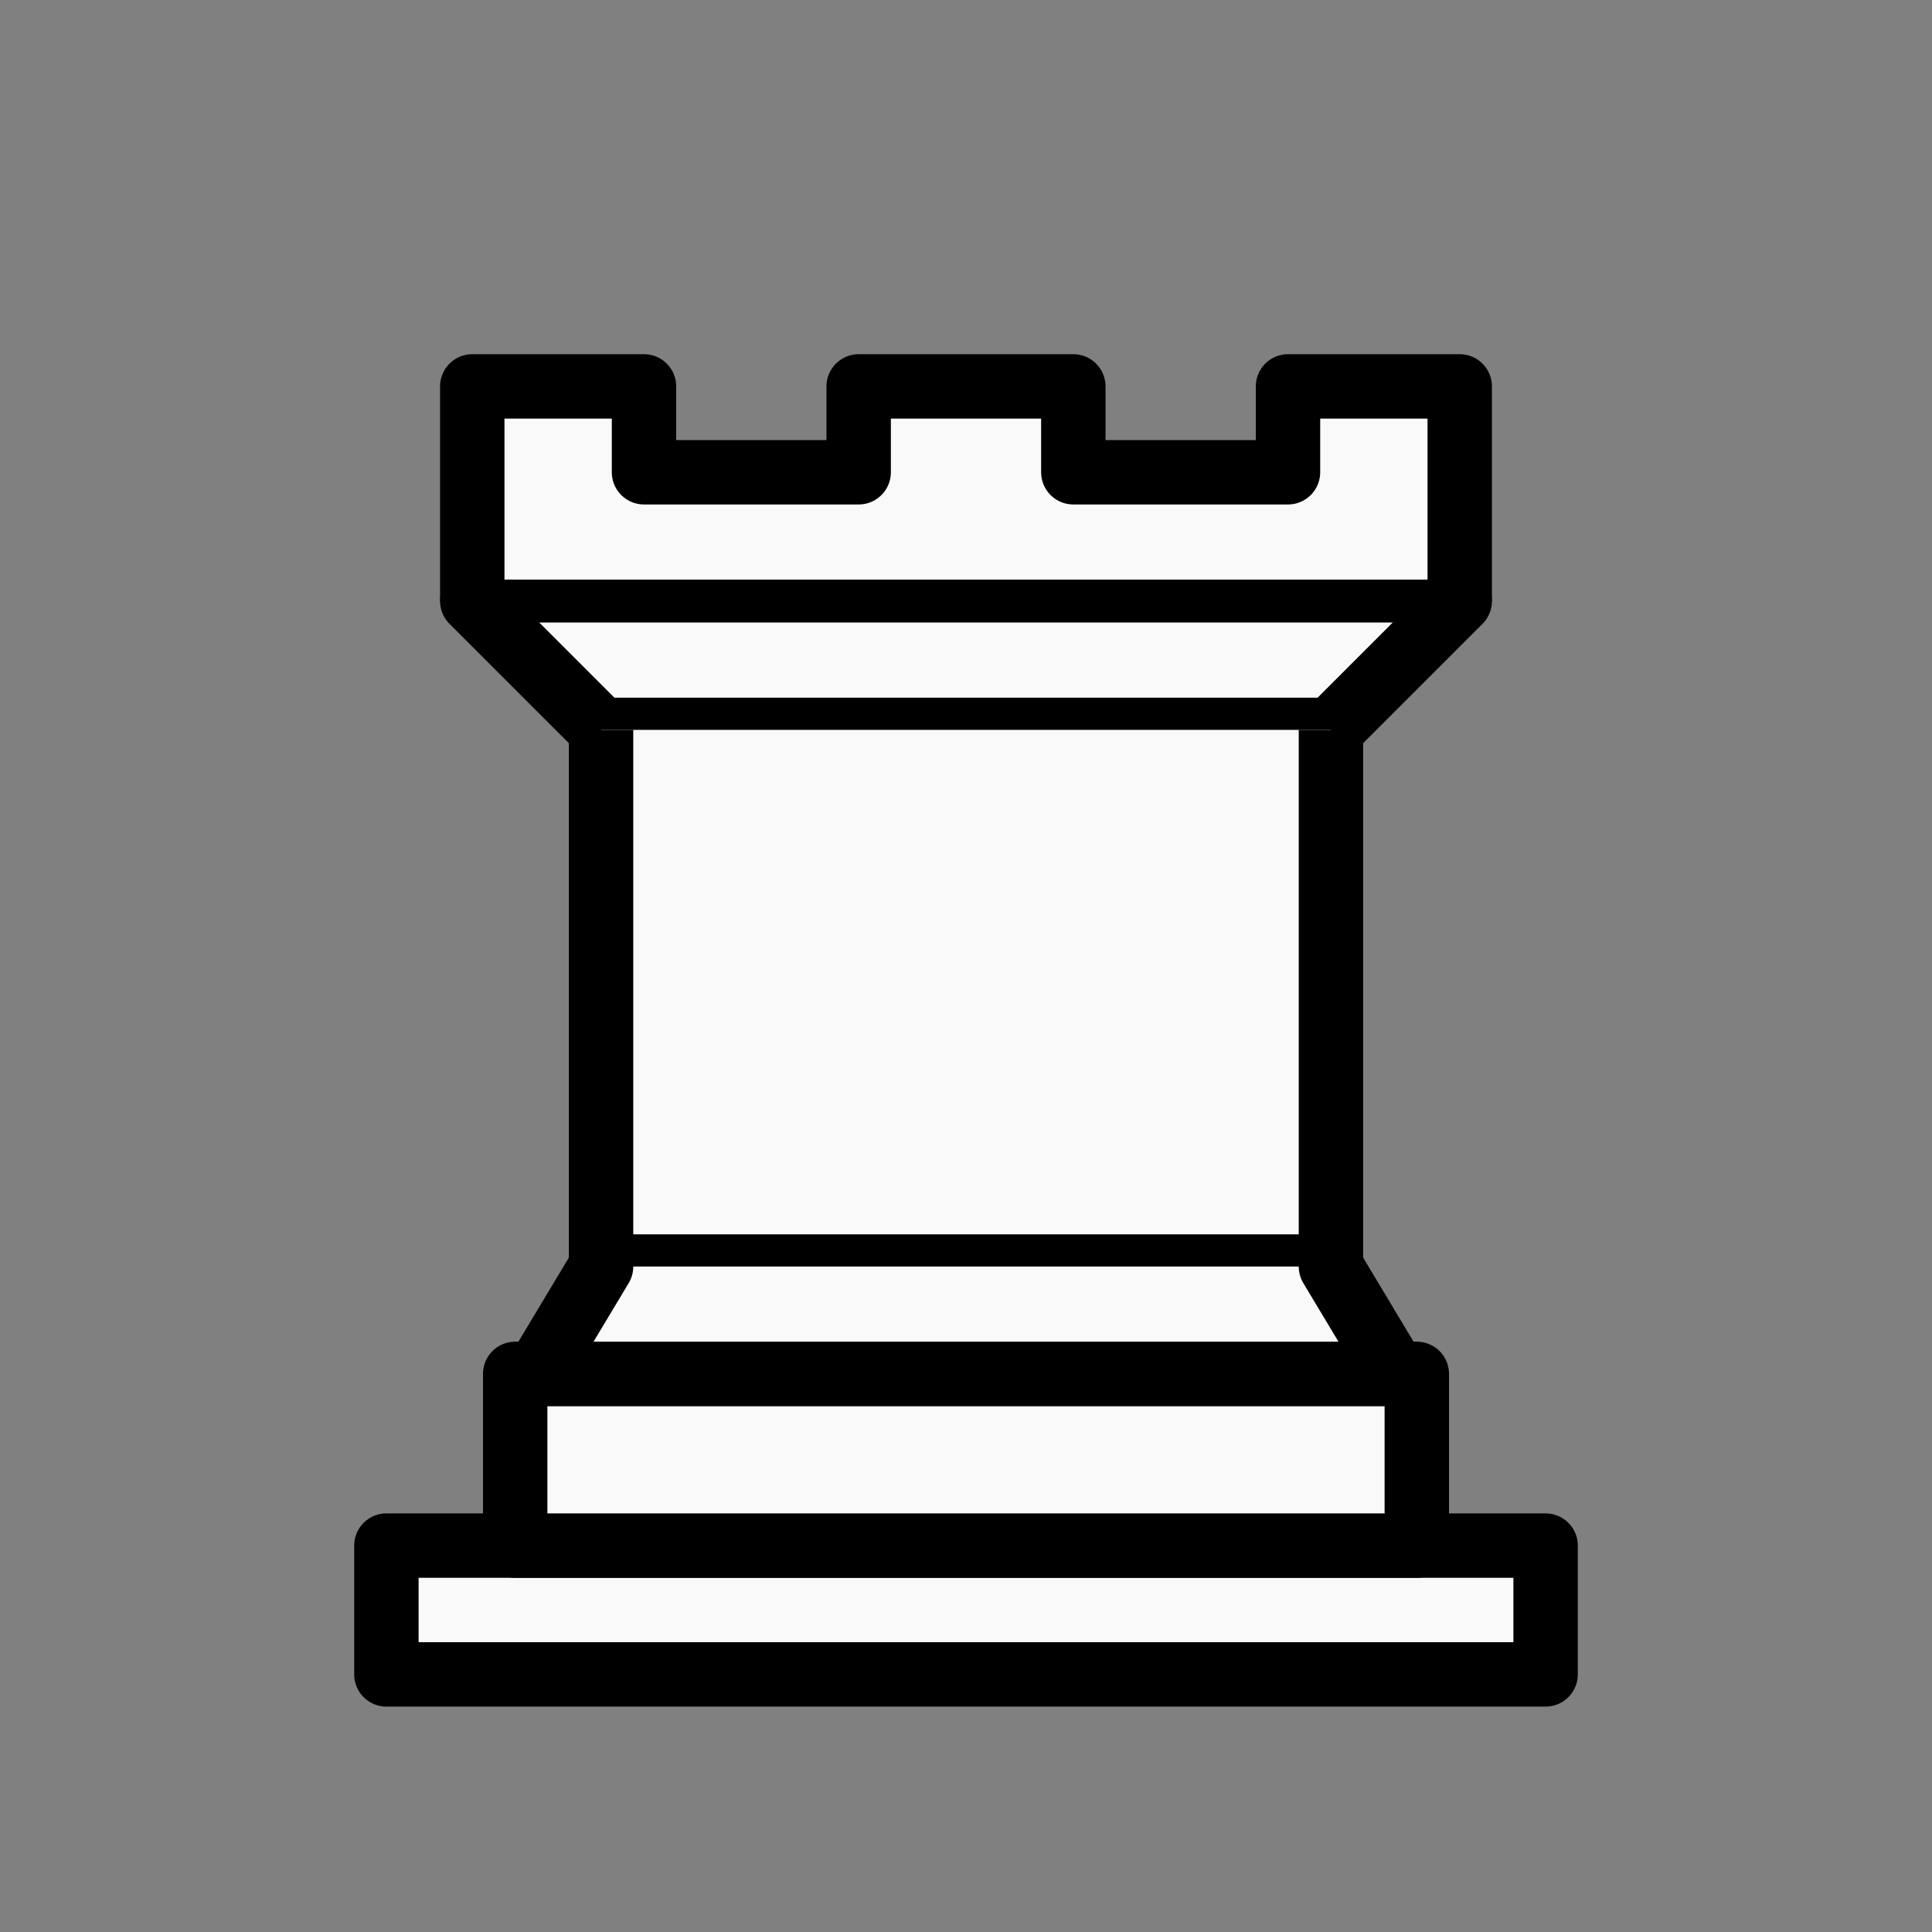 <?xml version="1.0" encoding="UTF-8" standalone="no"?>
<svg id="svg3128" xmlns:rdf="http://www.w3.org/1999/02/22-rdf-syntax-ns#" xmlns="http://www.w3.org/2000/svg" height="45" width="45" version="1.1" xmlns:cc="http://creativecommons.org/ns#" xmlns:dc="http://purl.org/dc/elements/1.1/">
 <rect width="100%" height="100%" fill="#808080" stroke="none"/>
 <g id="layer1" fill-rule="evenodd" stroke="#000" fill="#f9f9f9">
  <path id="path3119" stroke-linejoin="round" d="m9 39h27v-3h-27v3z" stroke-width="1.5"/>
  <path id="path3121" stroke-linejoin="round" d="m12 36v-4h21v4h-21z" stroke-width="1.5"/>
  <path id="path3129" stroke-linejoin="round" d="m11 14v-5h4v2h5v-2h5v2h5v-2h4v5" stroke-width="1.5"/>
  <path id="path3127" stroke-linejoin="round" d="m34 14l-3 3h-17l-3-3" stroke-linecap="round" stroke-width="1.5"/>
  <path id="path3125" d="m31 17v12.5h-17v-12.5" stroke-width="1.5"/>
  <path id="path3123" stroke-linejoin="round" d="m31 29.5l1.5 2.5h-20l1.5-2.5" stroke-linecap="round" stroke-width="1.5"/>
  <path id="path5175" d="m11 14h23" fill-opacity=".75" stroke-linecap="round" stroke-width="1px"/>
 </g>
</svg>
